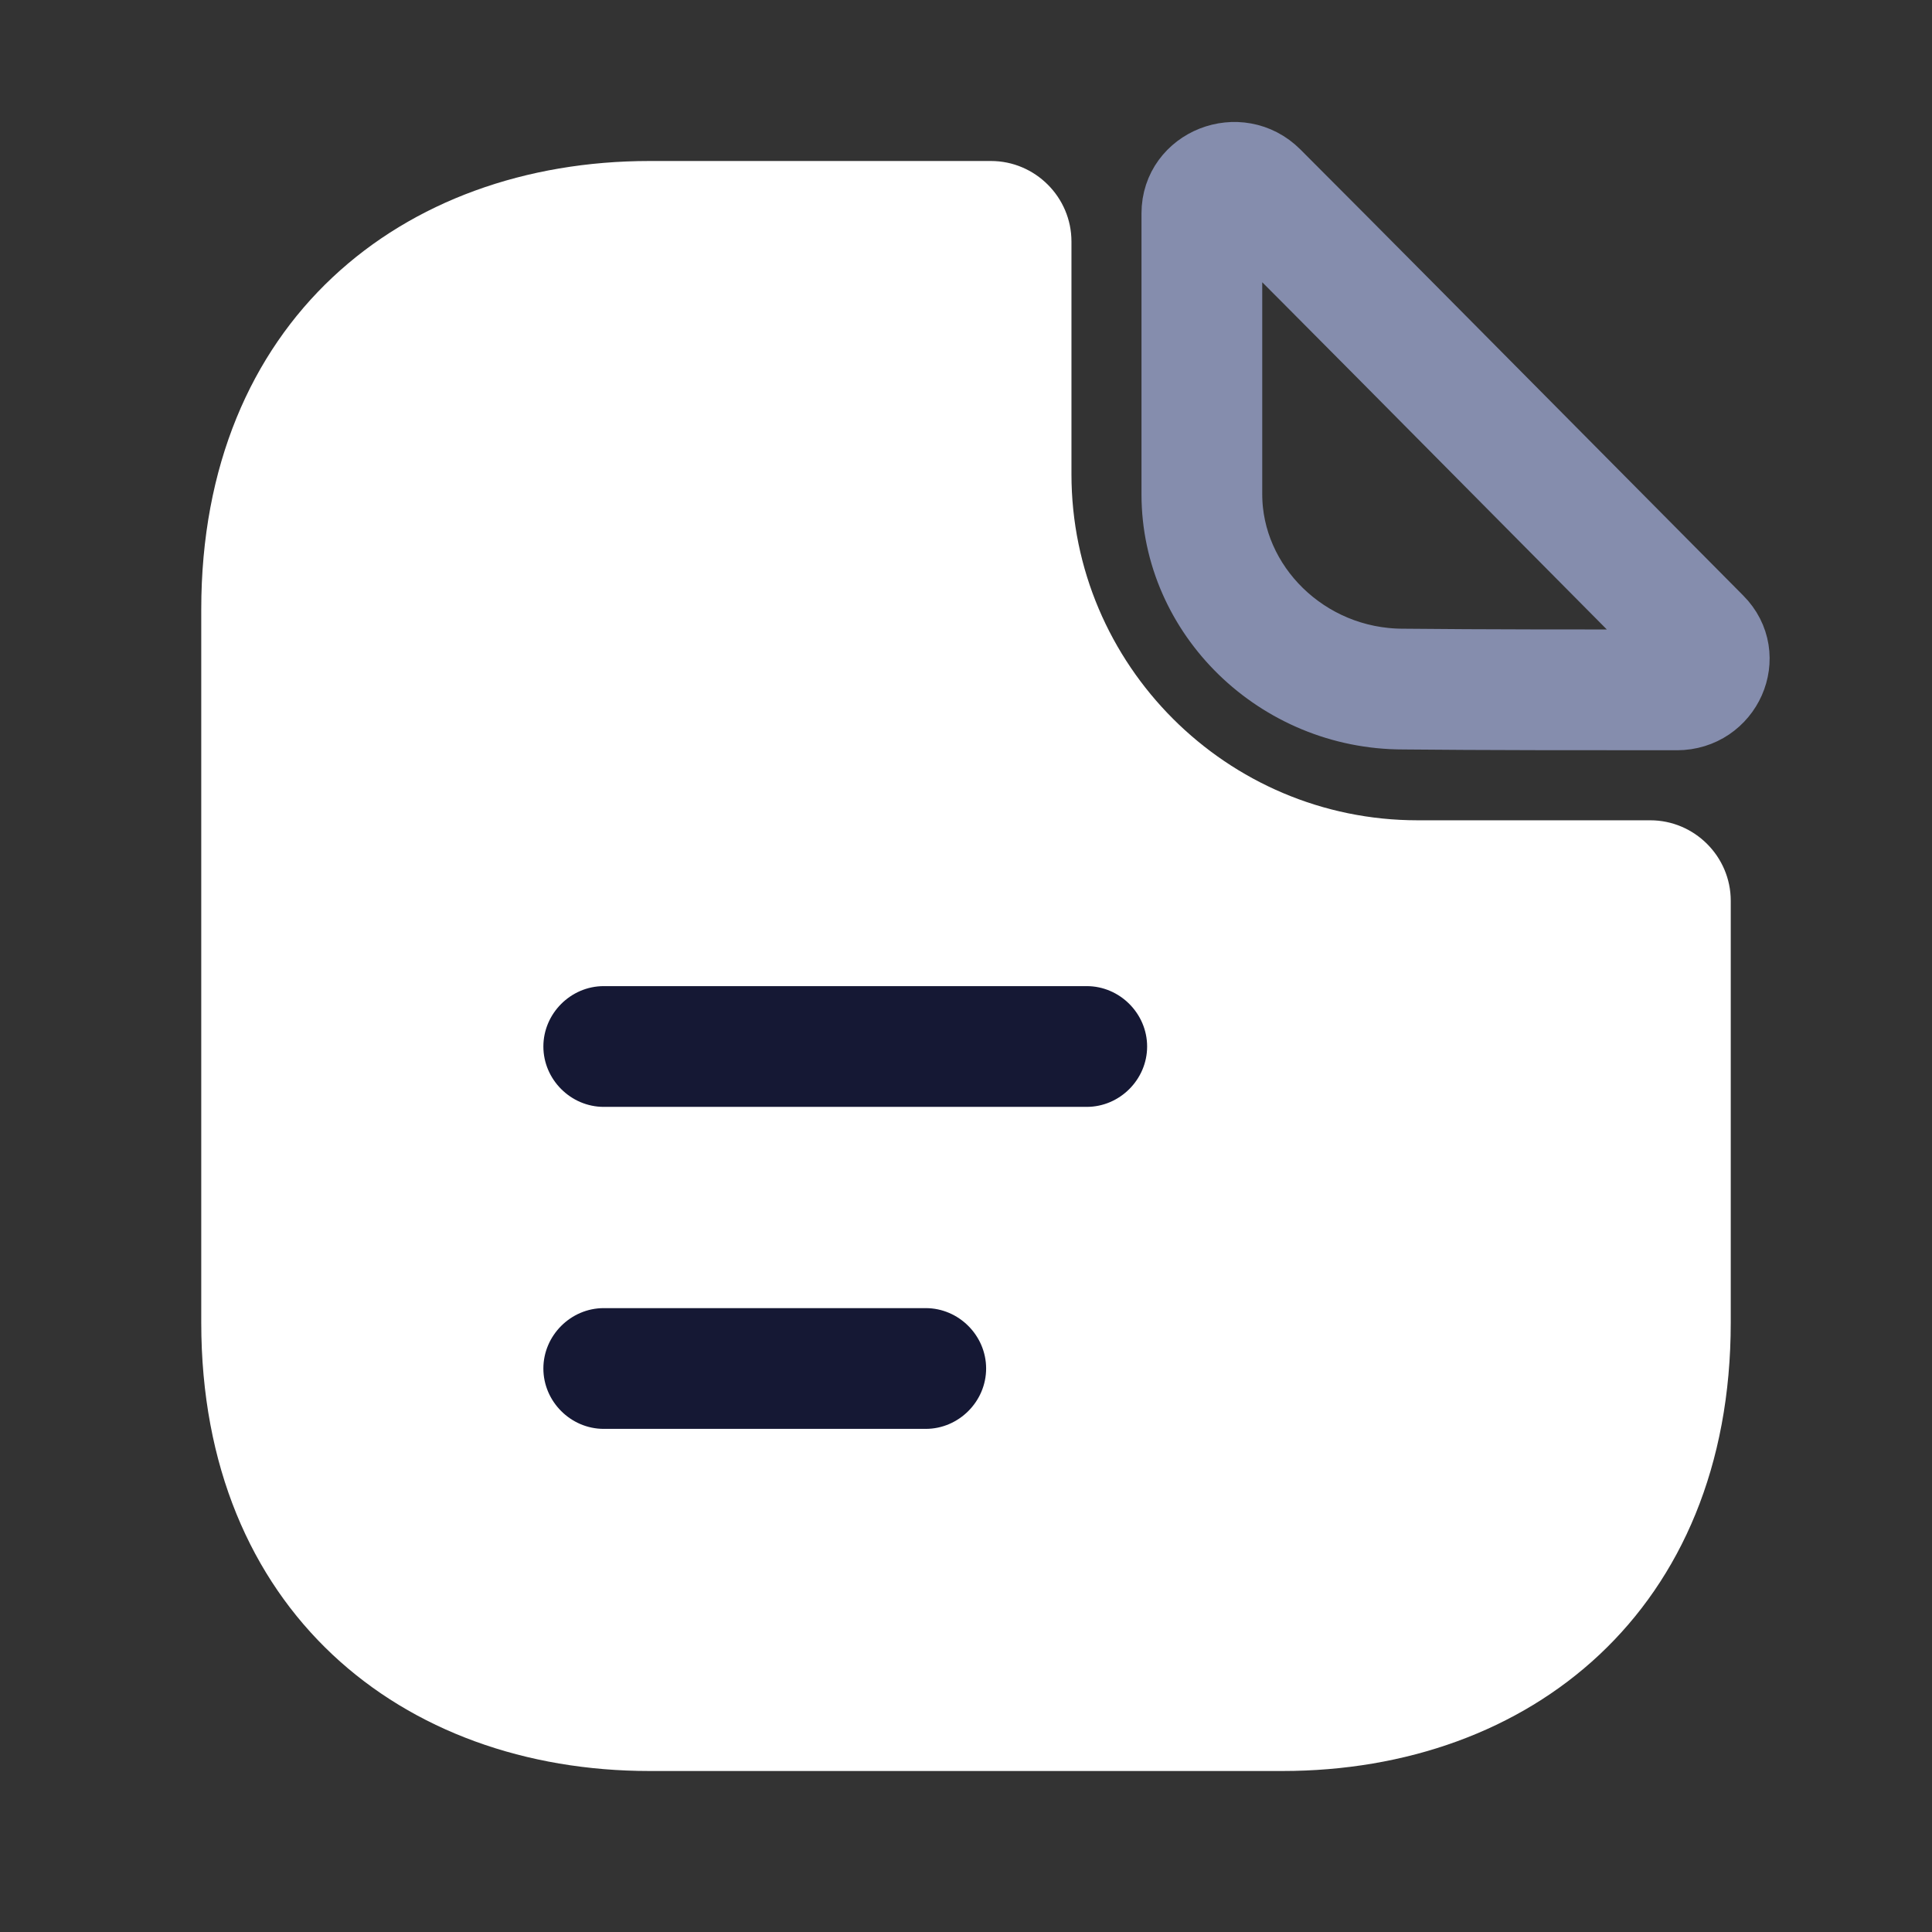 <svg width="24" height="24" viewBox="0 0 24 24" fill="none" xmlns="http://www.w3.org/2000/svg">
	<rect x="0" y="0" width="24" height="24" fill="#333333" stroke="none"/>
	<path d="M20.5 10.19L17.61 10.19C15.24 10.19 13.31 8.26 13.31 5.89V3C13.31 2.45 12.86 2 12.31 2L8.07 2C4.99 2 2.5 4 2.5 7.57L2.5 16.43C2.5 20 4.99 22 8.07 22L15.93 22C19.01 22 21.5 20 21.5 16.43L21.5 11.19C21.5 10.64 21.05 10.19 20.5 10.19Z" fill="white"/>
	<path d="M17.435 8.31L17.435 8.31H17.43C16.183 8.31 15.18 7.311 15.18 6.14V2.65C15.18 2.615 15.189 2.594 15.201 2.578C15.214 2.559 15.237 2.54 15.269 2.528C15.332 2.503 15.396 2.514 15.446 2.564C16.445 3.562 17.944 5.075 19.256 6.399C19.888 7.036 20.476 7.63 20.945 8.102L20.946 8.104C20.972 8.129 20.979 8.15 20.982 8.166C20.985 8.184 20.983 8.207 20.971 8.233C20.949 8.282 20.903 8.32 20.83 8.32C19.699 8.32 18.382 8.32 17.435 8.31ZM20.83 8.82C21.4 8.82 21.7 8.15 21.3 7.75C20.832 7.279 20.244 6.686 19.612 6.048C18.299 4.724 16.799 3.209 15.8 2.21C15.39 1.8 14.68 2.08 14.68 2.65V6.14C14.68 7.6 15.92 8.81 17.43 8.81C18.38 8.82 19.699 8.82 20.829 8.82H20.83Z" fill="#858DAD" stroke="#858DAD"/>
	<path d="M13.5 13.75L7.5 13.75C7.09 13.75 6.75 13.41 6.75 13C6.75 12.59 7.09 12.25 7.5 12.25L13.5 12.25C13.91 12.25 14.25 12.59 14.25 13C14.25 13.41 13.91 13.75 13.5 13.75Z" fill="#151834"/>
	<path d="M11.5 17.75H7.5C7.09 17.75 6.75 17.41 6.75 17C6.75 16.59 7.09 16.25 7.5 16.25H11.5C11.91 16.25 12.25 16.59 12.25 17C12.25 17.41 11.91 17.75 11.5 17.75Z" fill="#151834"/>
</svg>
